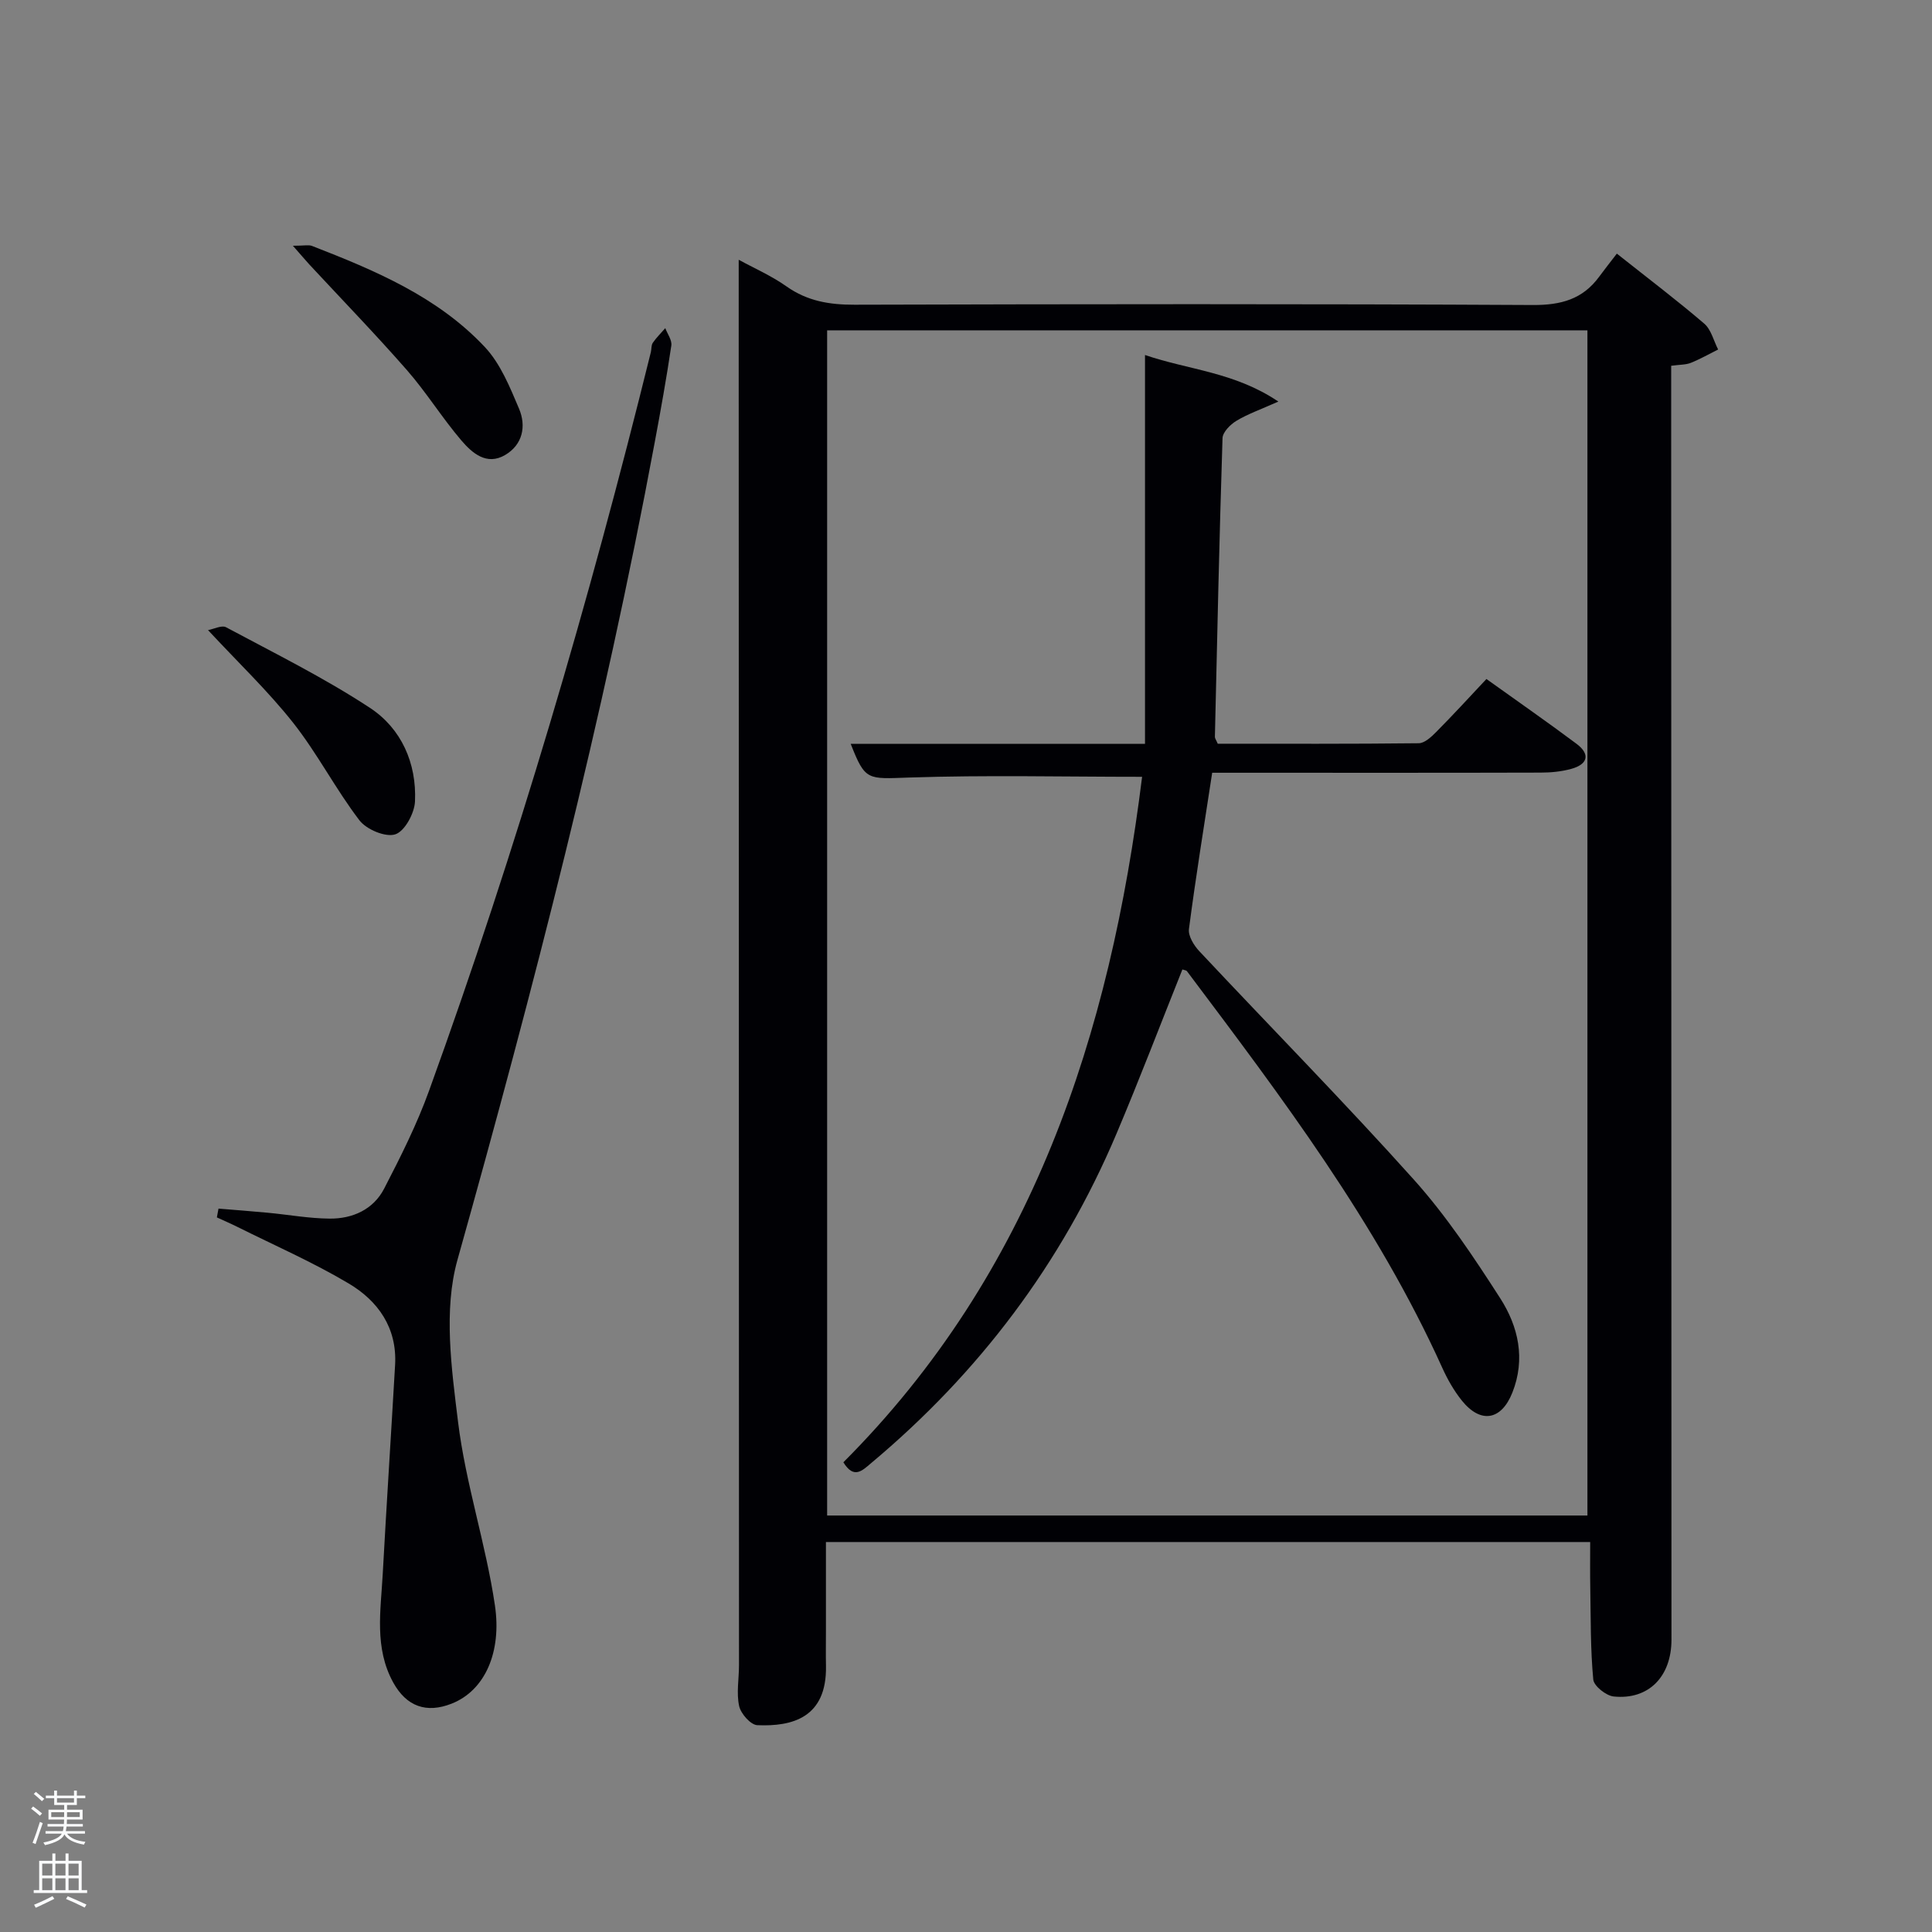 <svg enable-background="new 0 0 400 400" viewBox="0 0 400 400" xmlns="http://www.w3.org/2000/svg"><rect x="0" y="0" width="400" height="400" fill="#808080" stroke="none"/><path d="m6.44 374.46.42-.45c.65.47 1.27.95 1.85 1.44l-.45.49c-.65-.56-1.25-1.06-1.82-1.48m.93 7.33-.63-.26c.55-1.36 1.05-2.8 1.52-4.33.19.1.38.19.59.27-.46 1.29-.95 2.73-1.48 4.32m-.38-10.38.44-.42c.43.34 1.01.82 1.74 1.44l-.49.49c-.53-.51-1.09-1.01-1.69-1.51m2.5.35h1.72v-1.04h.59v1.04h3.52v-1.04h.59v1.04h1.75v.53h-1.75v1.42h-2.03v.97h3.22v2.03h-3.24c0 .35-.01.66-.03.93h3.32v.53h-3.37c-.03.27-.08.58-.15.94h3.96v.53h-3.71c.67.92 1.93 1.48 3.79 1.68-.13.24-.23.44-.29.59-2.13-.38-3.48-1.08-4.04-2.12-.43.97-1.77 1.72-4.03 2.23-.09-.19-.2-.37-.33-.55 2.1-.42 3.37-1.03 3.81-1.83h-3.36v-.53h3.58c.08-.29.13-.61.16-.94h-3.33v-.53h3.39c.02-.27.04-.58.04-.93h-3.23v-2.03h3.25v-.97h-2.07v-1.42h-1.73zm1.12 3.44v1h2.65c.01-.3.02-.44.02-.4v-.25-.35zm1.19-2h3.52v-.91h-3.52zm4.71 2h-2.63v.59c0 .15-.01.28-.01.4h2.64z" fill="#fafbfc"/><path d="m13.56 383.74h.63v1.52h2.72v6.07h1.13v.6h-11.06v-.6h1.13v-6.07h2.73v-1.52h.63v1.52h2.1v-1.52zm-2.69 8.83.38.56c-1.24.63-2.53 1.25-3.85 1.85-.1-.21-.21-.42-.34-.63 1.36-.55 2.63-1.15 3.81-1.78m-2.13-4.27h2.1v-2.45h-2.1zm0 3.04h2.1v-2.46h-2.1zm2.72-3.04h2.1v-2.45h-2.1zm0 3.04h2.1v-2.46h-2.1zm6.07 3.6c-1.41-.71-2.7-1.3-3.86-1.78l.35-.56c1.45.62 2.75 1.19 3.88 1.72zm-1.25-9.09h-2.1v2.45h2.1zm-2.09 5.49h2.1v-2.46h-2.1z" fill="#fafbfc"/><g fill="#010105"><path d="m329.23 319.26c-52.61 0-105.03 0-158.23 0v18.66c0 2.33-.04 4.67.01 7 .19 10.74-7.01 12.57-14.22 12.26-1.37-.06-3.42-2.38-3.76-3.97-.59-2.69-.03-5.62-.03-8.45-.01-90.8-.04-181.6-.06-272.4 0-6.12 0-12.24 0-18.58 3.06 1.68 6.71 3.27 9.9 5.52 4.32 3.05 8.89 3.8 14.07 3.79 46.82-.13 93.63-.19 140.45.06 5.81.03 10.3-1.18 13.73-5.86 1.09-1.48 2.23-2.92 3.66-4.78 6.57 5.21 12.48 9.68 18.1 14.5 1.43 1.23 1.94 3.54 2.87 5.35-1.87.93-3.7 1.98-5.64 2.76-1.04.42-2.26.36-4.08.61v5.83c.02 85.97.05 171.94.06 257.91 0 7.66-4.74 12.51-11.96 11.77-1.58-.16-4.1-2.17-4.23-3.51-.59-6.25-.51-12.57-.62-18.87-.06-3.12-.02-6.23-.02-9.6zm-.57-5.49c0-82.07 0-163.77 0-245.38-52.71 0-105.09 0-157.41 0v245.38z"/><path d="m45.24 250.23c3.39.28 6.78.53 10.16.85 4.29.4 8.57 1.19 12.86 1.22 4.74.04 9.03-1.88 11.27-6.2 3.42-6.61 6.79-13.32 9.31-20.3 18.14-50.11 33.13-101.17 45.91-152.89.16-.65.06-1.44.41-1.94.75-1.09 1.71-2.03 2.58-3.03.45 1.21 1.42 2.49 1.25 3.61-1 6.72-2.2 13.42-3.45 20.1-10.62 57.12-25.14 113.28-40.83 169.2-2.92 10.4-1.23 22.49.13 33.58 1.57 12.77 5.75 25.21 7.63 37.96 1.42 9.61-2.02 17.59-8.96 20.33-5.22 2.06-9.35.6-12.1-4.38-3.95-7.18-2.58-14.88-2.17-22.46.79-14.43 1.73-28.85 2.56-43.28.44-7.69-3.53-13.27-9.64-16.89-7.39-4.39-15.33-7.86-23.04-11.71-1.39-.69-2.81-1.3-4.22-1.95.12-.61.23-1.21.34-1.82z"/><path d="m60.64 50.88c2.4 0 3.26-.23 3.94.03 13.05 5.07 26 10.51 35.78 20.92 3.25 3.45 5.2 8.3 7.1 12.78 1.53 3.61.77 7.46-2.89 9.6-3.83 2.24-6.82-.42-9.05-3.02-3.98-4.66-7.24-9.95-11.27-14.56-6.54-7.47-13.46-14.61-20.22-21.89-.82-.9-1.6-1.83-3.39-3.86z"/><path d="m43.07 130.46c1.21-.22 2.84-1.08 3.74-.59 10.04 5.38 20.3 10.45 29.79 16.69 6.49 4.26 9.68 11.45 9.32 19.37-.11 2.45-2.12 6.17-4.08 6.81-2.01.66-5.98-1-7.43-2.91-4.92-6.44-8.67-13.78-13.68-20.14-5.21-6.6-11.37-12.46-17.66-19.23z"/><path d="m244.8 200.72c-4.54 11.35-8.89 22.77-13.65 34.02-11.36 26.86-28.46 49.5-50.81 68.2-1.82 1.53-3.55 3.37-5.73-.19 39.2-39.24 55.23-88.64 61.85-141.92-16.35 0-32.3-.38-48.21.15-8.67.29-9.1.74-12.12-6.97h60.93c0-26.89 0-53.38 0-80.51 9.09 3.11 18.5 3.51 27.61 9.64-3.77 1.68-6.38 2.59-8.69 3.99-1.26.76-2.83 2.34-2.87 3.59-.66 20.61-1.11 41.23-1.58 61.85-.01.29.24.59.59 1.41 13.72 0 27.67.06 41.61-.1 1.22-.01 2.61-1.31 3.61-2.32 3.51-3.54 6.88-7.22 10.41-10.98 6.6 4.73 12.71 8.97 18.67 13.43 2.83 2.12 2.37 4.21-1.08 5.17-2.05.57-4.25.78-6.39.78-20.83.06-41.66.03-62.48.03-1.8 0-3.6 0-5.5 0-1.69 11.05-3.42 21.68-4.81 32.35-.19 1.43 1.02 3.4 2.14 4.59 14.8 15.79 30 31.22 44.45 47.33 6.72 7.5 12.39 16.03 17.86 24.54 3.75 5.84 5.27 12.56 2.51 19.52-2.29 5.77-6.57 6.5-10.48 1.63-1.64-2.05-2.98-4.42-4.06-6.82-13.55-29.97-33.24-55.98-52.83-82.05-.16-.21-.58-.23-.95-.36z"/></g></svg>